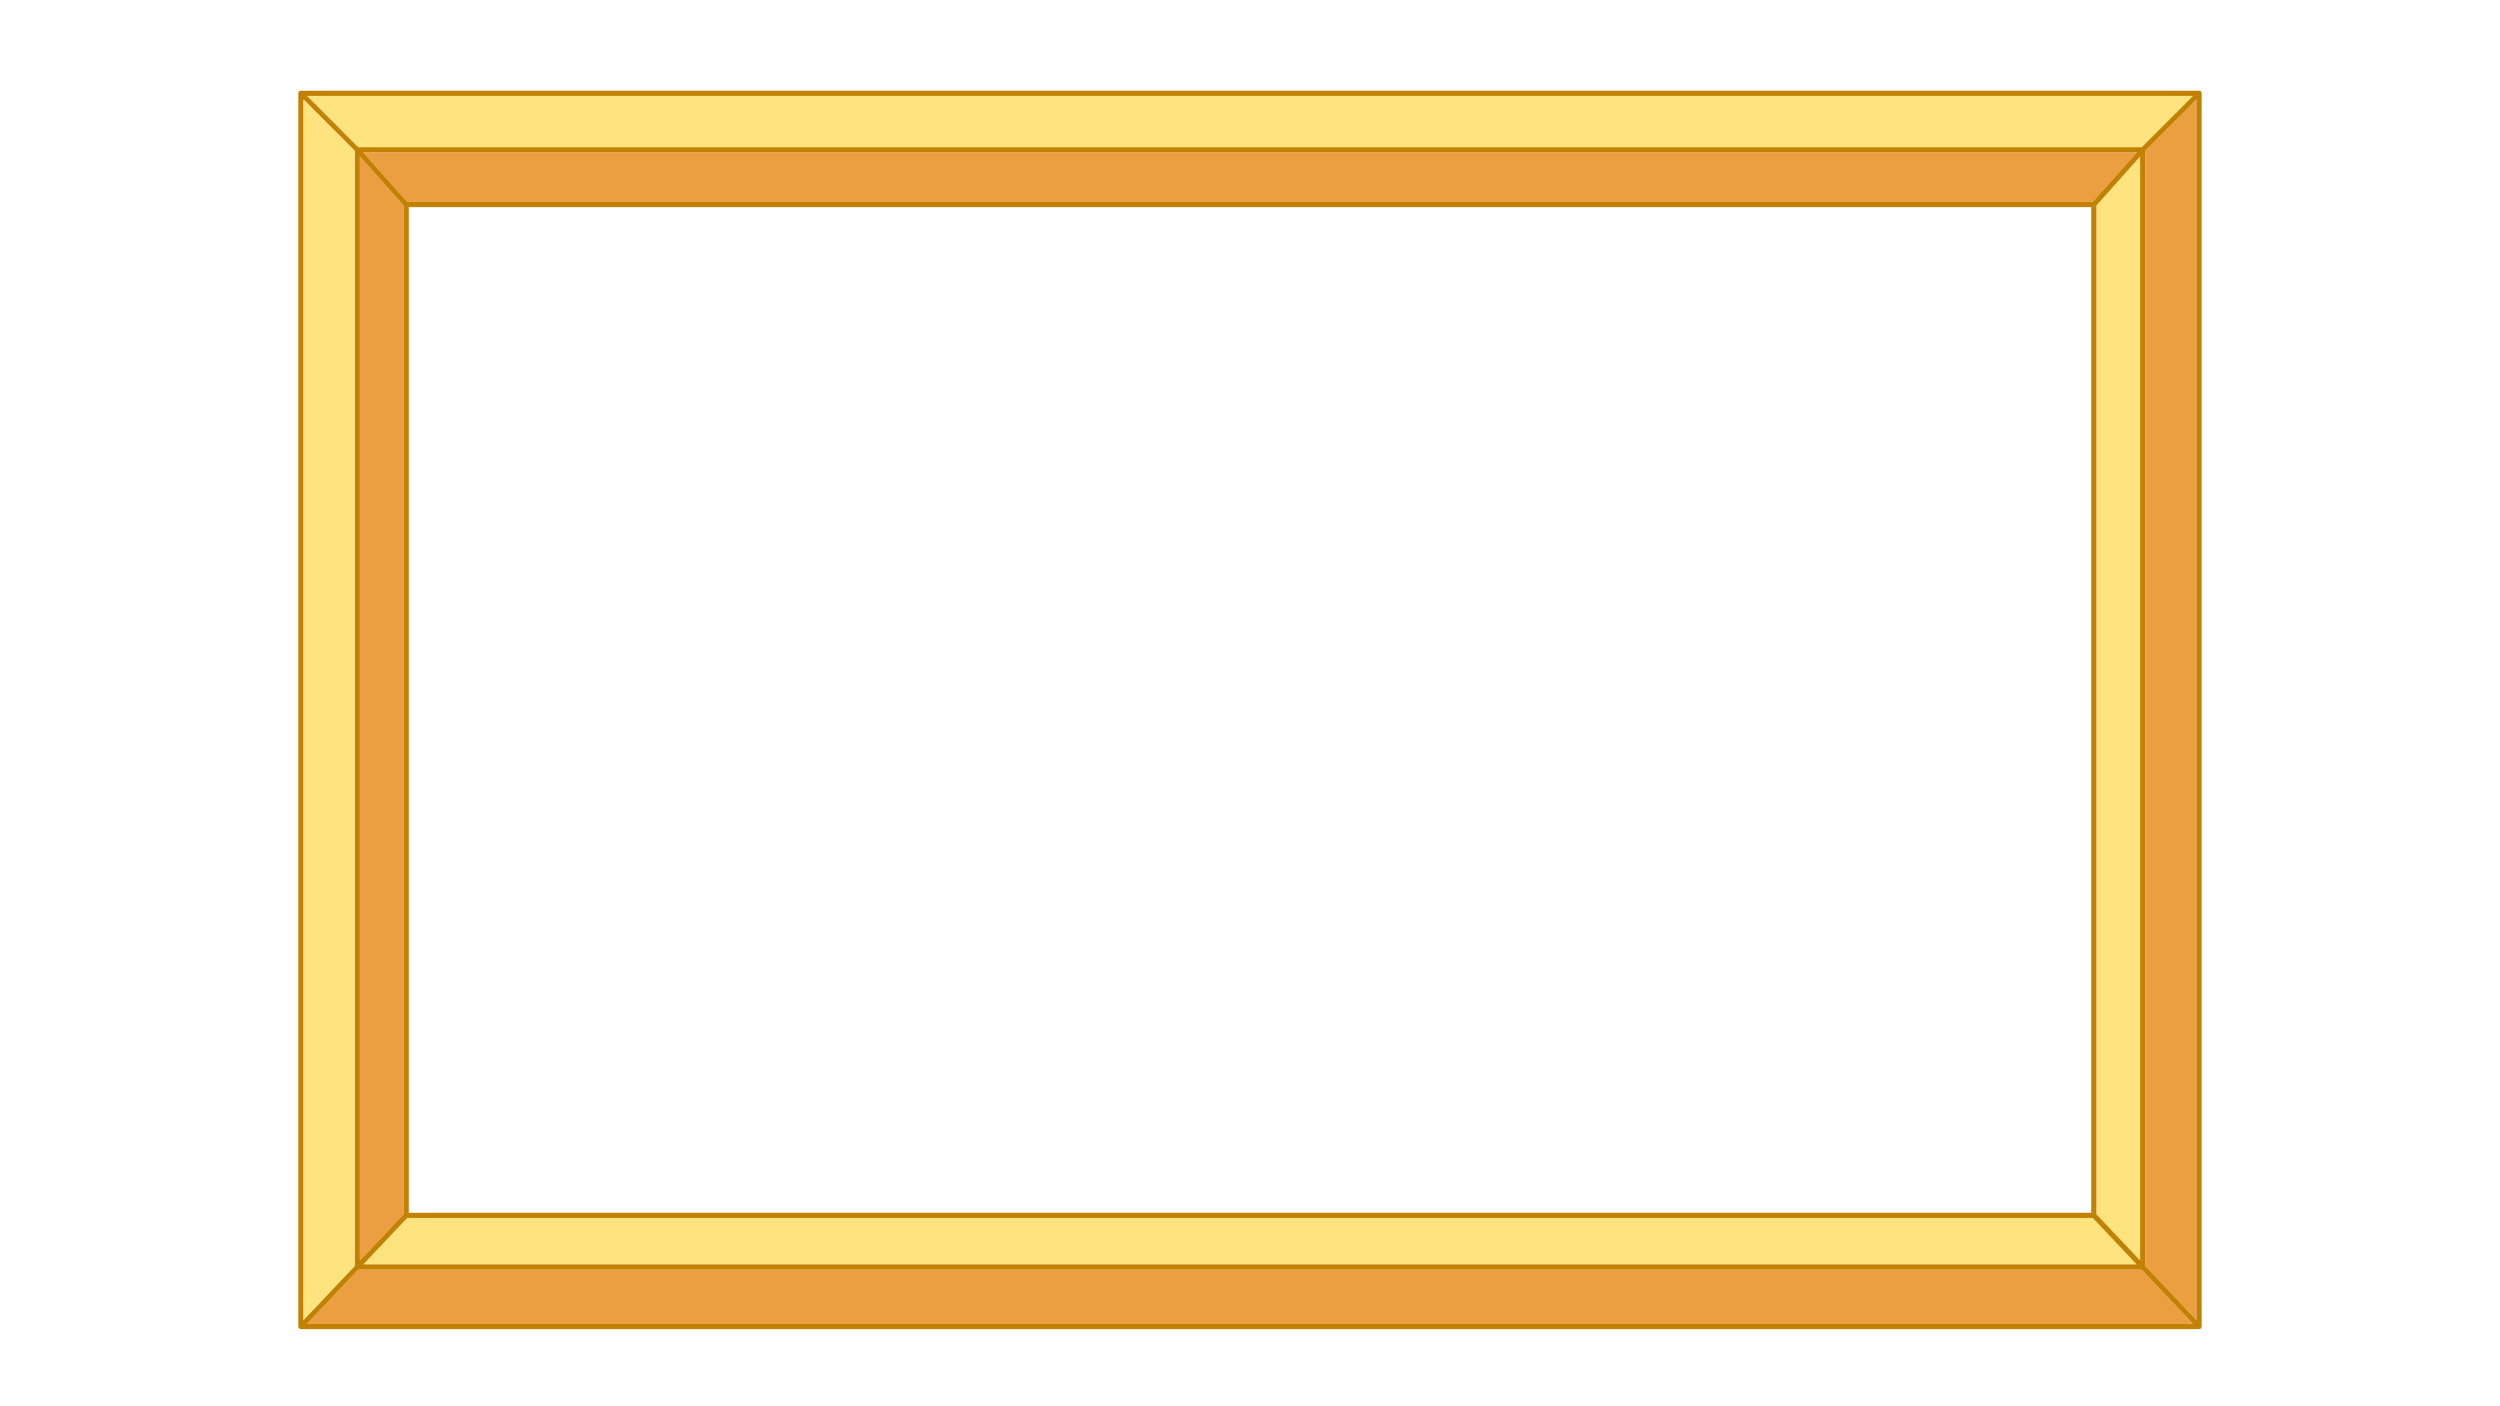 <?xml version="1.0" encoding="utf-8"?>
<!-- Generator: Adobe Illustrator 24.1.1, SVG Export Plug-In . SVG Version: 6.00 Build 0)  -->
<svg version="1.1" id="Layer_1" xmlns="http://www.w3.org/2000/svg" xmlns:xlink="http://www.w3.org/1999/xlink" x="0px" y="0px"
	 viewBox="0 0 960 540" style="enable-background:new 0 0 960 540;" xml:space="preserve">
<g>
	<polygon style="fill:#EC9F41;" points="138.19,60.11 154.97,78.92 154.97,466.28 138.19,484.01 	"/>
	<polygon style="fill:#EC9F41;" points="820.57,58.49 808.02,72.55 803.57,77.54 156.42,77.54 151.97,72.55 139.43,58.49 	"/>
	<polygon style="fill:#EC9F41;" points="822.37,487.52 842.11,508.38 117.88,508.38 137.62,487.52 	"/>
	<polygon style="fill:#EC9F41;" points="843.44,38.25 843.44,506.87 823.8,486.12 823.8,57.9 	"/>
	<polygon style="fill:#FFE37E;" points="803.59,467.68 820.47,485.52 139.52,485.52 156.4,467.68 	"/>
	<polygon style="fill:#FFE37E;" points="821.8,60.11 821.8,484.01 805.02,466.28 805.02,78.92 	"/>
	<path style="fill:#C28100;" d="M845.43,35.79c0-0.05-0.01-0.1-0.02-0.15s-0.02-0.1-0.04-0.14c0-0.02,0-0.03-0.01-0.05
		c-0.01-0.03-0.03-0.05-0.05-0.08c-0.02-0.05-0.04-0.09-0.07-0.13c-0.03-0.04-0.07-0.07-0.1-0.11c-0.04-0.03-0.07-0.06-0.11-0.09
		c-0.04-0.03-0.08-0.06-0.13-0.08c-0.03-0.02-0.05-0.04-0.08-0.05c-0.01-0.01-0.03-0.01-0.04-0.01c-0.05-0.02-0.1-0.03-0.15-0.04
		c-0.05-0.01-0.1-0.02-0.15-0.02c-0.01,0-0.03-0.01-0.04-0.01H115.55c-0.01,0-0.03,0.01-0.04,0.01c-0.05,0-0.1,0.01-0.15,0.02
		c-0.05,0.01-0.1,0.02-0.14,0.04c-0.02,0-0.03,0-0.05,0.01c-0.03,0.01-0.05,0.03-0.08,0.05c-0.05,0.02-0.09,0.05-0.13,0.08
		c-0.04,0.03-0.07,0.06-0.11,0.09c-0.03,0.04-0.07,0.07-0.09,0.11c-0.03,0.04-0.06,0.08-0.08,0.13c-0.02,0.03-0.04,0.05-0.05,0.08
		c-0.01,0.02-0.01,0.03-0.01,0.05c-0.02,0.04-0.03,0.09-0.04,0.14c-0.01,0.05-0.02,0.1-0.02,0.15c0,0.01-0.01,0.03-0.01,0.04v473.55
		c0,0.02,0.01,0.04,0.01,0.06c0,0.05,0.01,0.1,0.02,0.15c0.01,0.04,0.02,0.09,0.04,0.14c0.01,0.01,0.01,0.03,0.01,0.05
		c0.02,0.03,0.04,0.05,0.05,0.08c0.03,0.04,0.05,0.08,0.08,0.12c0.03,0.04,0.07,0.08,0.1,0.11c0.04,0.03,0.07,0.07,0.11,0.09
		c0.04,0.03,0.08,0.06,0.13,0.08c0.03,0.02,0.05,0.04,0.08,0.05c0.01,0,0.03,0,0.04,0.01c0.1,0.04,0.21,0.06,0.33,0.06h728.89
		c0.12,0,0.23-0.02,0.33-0.06c0.02-0.01,0.03-0.01,0.04-0.01c0.03-0.01,0.05-0.03,0.08-0.05c0.05-0.02,0.09-0.05,0.14-0.08
		c0.03-0.02,0.07-0.06,0.1-0.09c0.04-0.03,0.07-0.07,0.1-0.11c0.03-0.04,0.05-0.08,0.08-0.12c0.01-0.03,0.03-0.05,0.05-0.08
		c0-0.02,0-0.04,0.01-0.05c0.02-0.05,0.03-0.1,0.04-0.14c0.01-0.05,0.02-0.1,0.02-0.15c0-0.02,0.01-0.04,0.01-0.06V35.83
		C845.44,35.82,845.43,35.8,845.43,35.79z M842.03,36.83l-19.65,19.66H137.61l-19.64-19.66H842.03z M803.02,79.54v386.14H156.97
		V79.54H803.02z M156.42,77.54l-4.45-4.99l-12.54-14.06h681.14l-12.55,14.06l-4.45,4.99H156.42z M154.97,78.92v387.36l-16.78,17.73
		V60.11L154.97,78.92z M156.4,467.68h647.19l16.88,17.84H139.52L156.4,467.68z M805.02,466.28V78.92l16.78-18.81v423.9
		L805.02,466.28z M116.55,38.25l19.64,19.65v428.22l-19.64,20.75V38.25z M117.88,508.38l19.74-20.86h684.75l19.74,20.86H117.88z
		 M843.44,506.87l-19.64-20.75V57.9l19.64-19.65V506.87z"/>
	<polygon style="fill:#FFE37E;" points="116.55,38.25 136.19,57.9 136.19,486.12 116.55,506.87 	"/>
	<polygon style="fill:#FFE37E;" points="842.03,36.83 822.38,56.49 137.61,56.49 117.97,36.83 	"/>
</g>
</svg>
